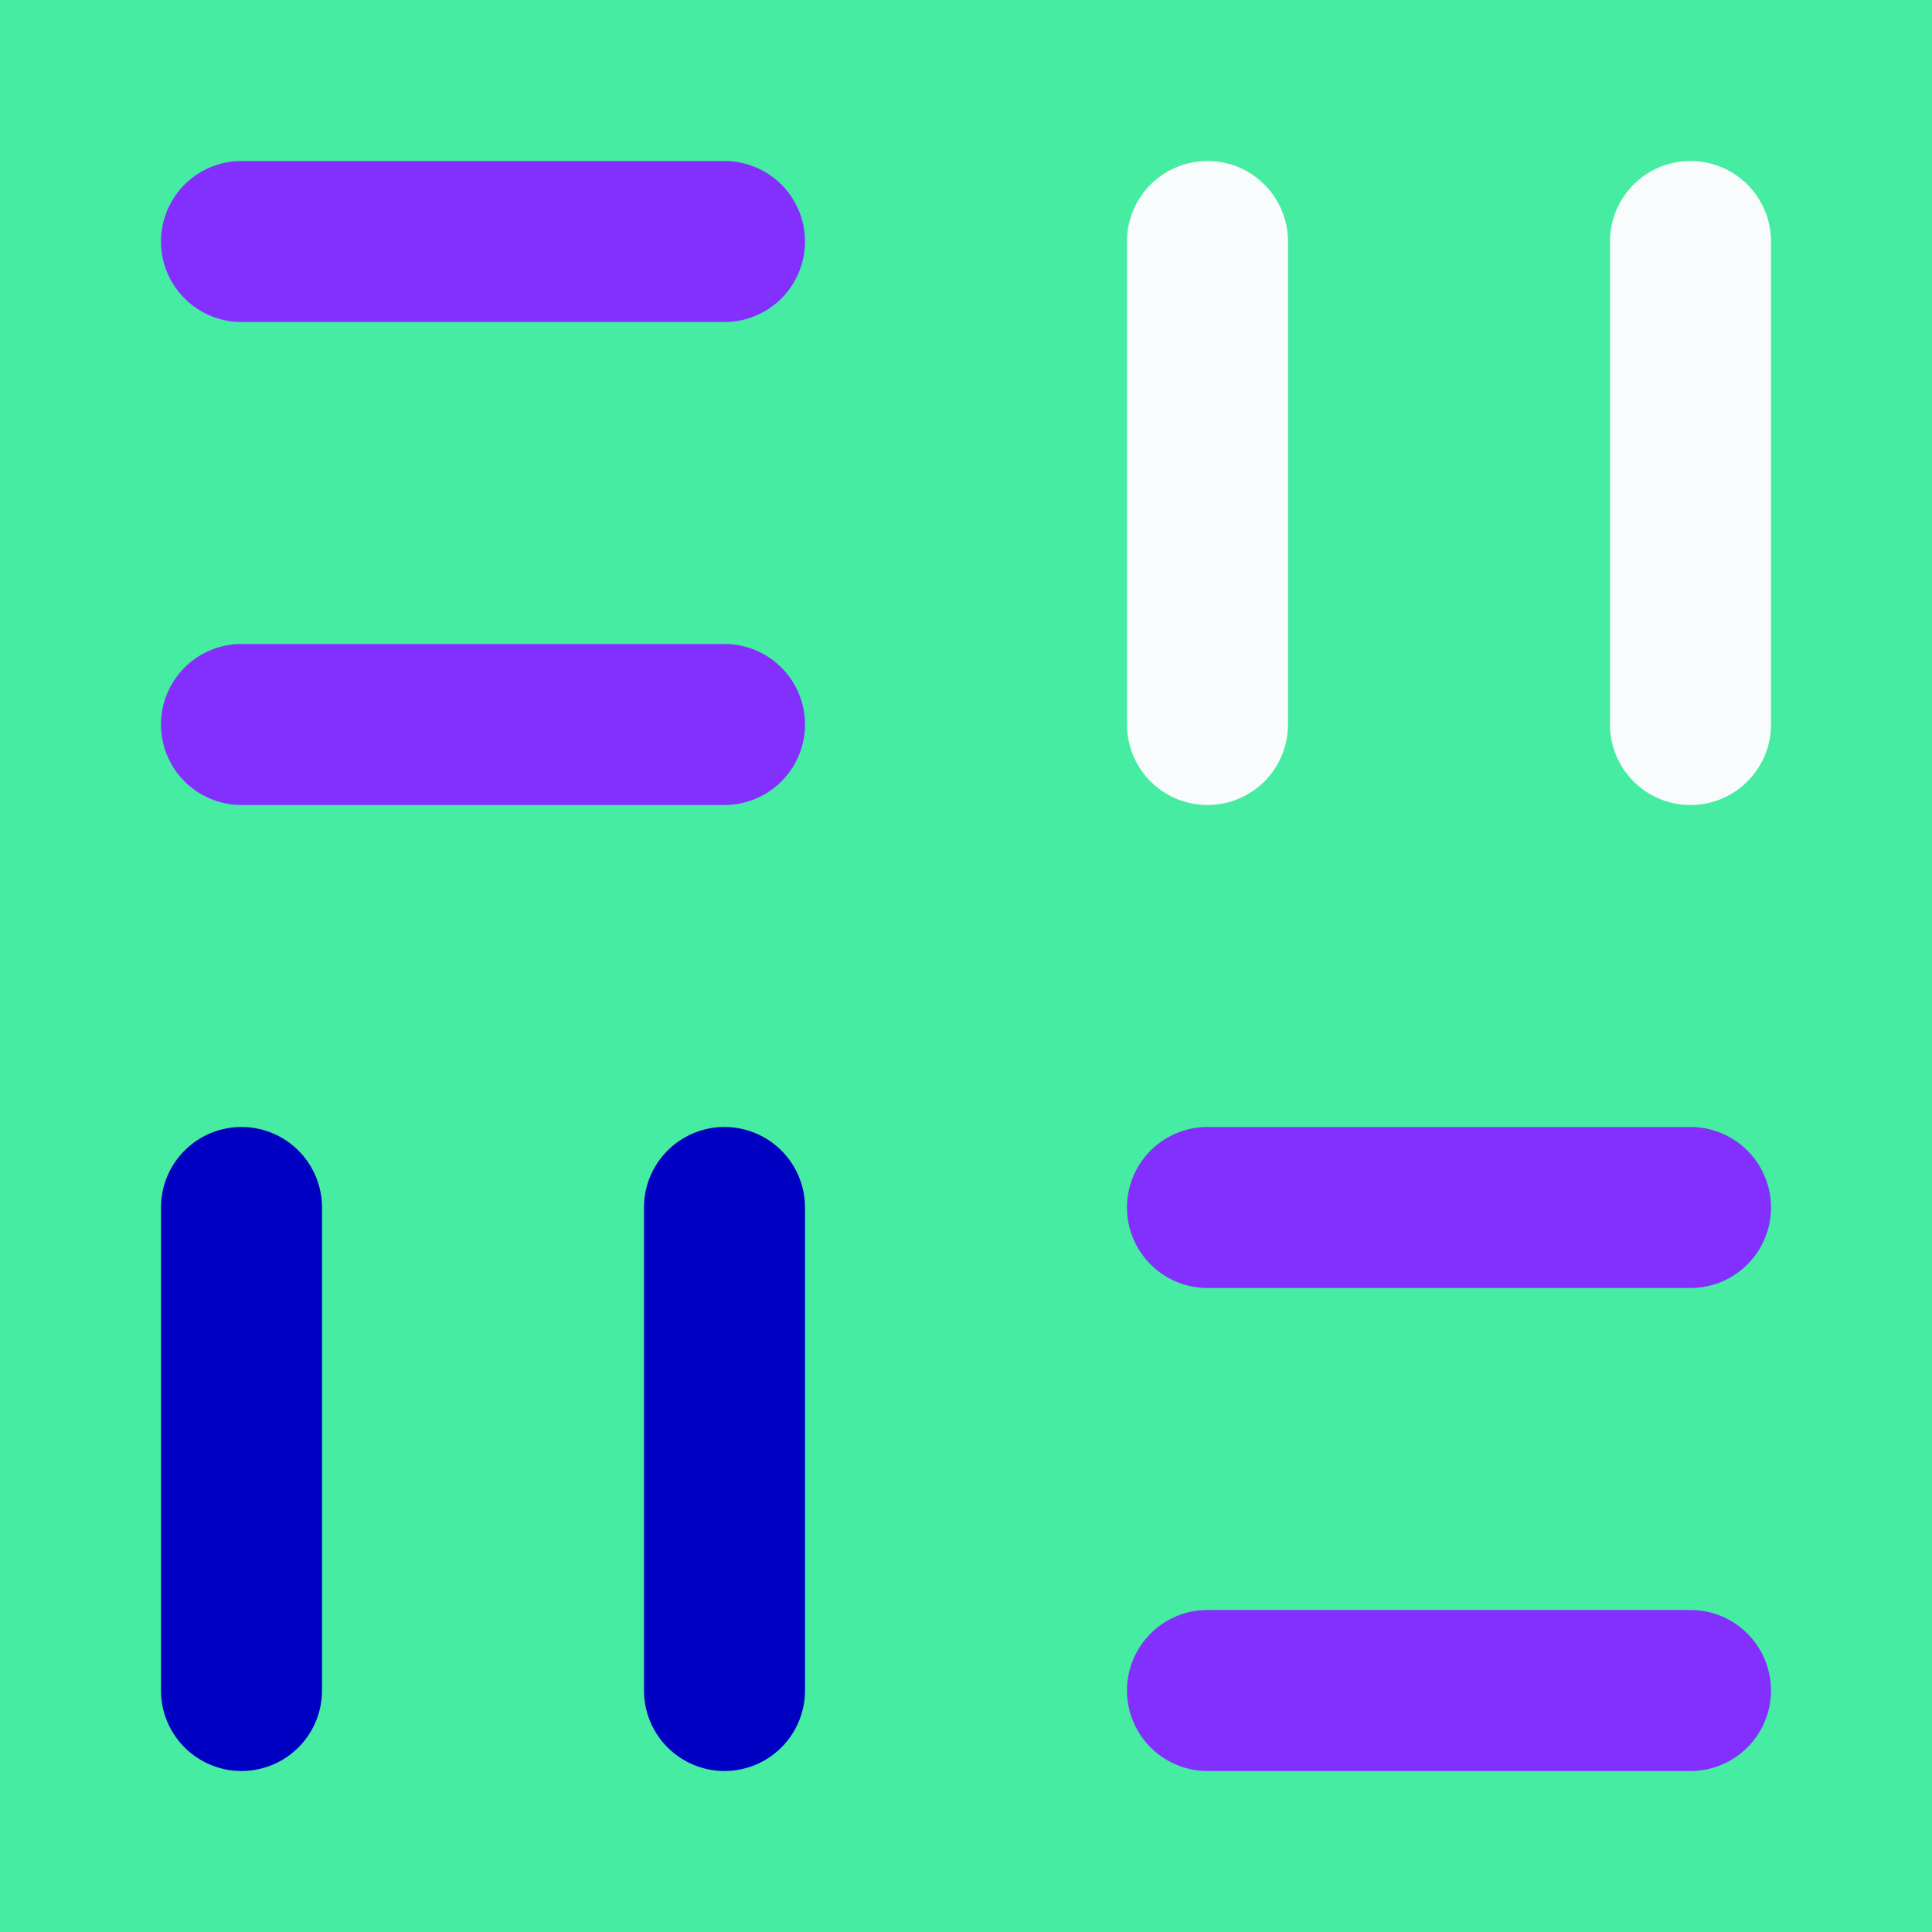 <svg width="24" height="24" xmlns="http://www.w3.org/2000/svg" xmlns:xlink="http://www.w3.org/1999/xlink"><rect width="100%" height="100%" fill="#808080" stroke="none"/><defs><path id="a" d="M0 0h24v24H0z"/></defs><g fill="none" fill-rule="evenodd"><mask id="b" fill="#fff"><use xlink:href="#a"/></mask><use fill="#46ECA1" xlink:href="#a"/><g mask="url(#b)" fill="#8330FF"><path d="M10 9a1 1 0 0 1-1 1H3a1 1 0 1 1 0-2h6a1 1 0 0 1 1 1ZM2 3a1 1 0 0 1 1-1h6a1 1 0 1 1 0 2H3a1 1 0 0 1-1-1Z"/></g><g mask="url(#b)" fill="#F9FCFD"><path d="M21 2a1 1 0 0 1 1 1v6a1 1 0 1 1-2 0V3a1 1 0 0 1 1-1ZM15 10a1 1 0 0 1-1-1V3a1 1 0 1 1 2 0v6a1 1 0 0 1-1 1Z"/></g><g mask="url(#b)" fill="#0000C2"><path d="M9 22a1 1 0 0 1-1-1v-6a1 1 0 1 1 2 0v6a1 1 0 0 1-1 1ZM3 22a1 1 0 0 1-1-1v-6a1 1 0 1 1 2 0v6a1 1 0 0 1-1 1Z"/></g><g mask="url(#b)" fill="#8330FF"><path d="M14 21a1 1 0 0 1 1-1h6a1 1 0 1 1 0 2h-6a1 1 0 0 1-1-1ZM14 15a1 1 0 0 1 1-1h6a1 1 0 1 1 0 2h-6a1 1 0 0 1-1-1Z"/></g></g></svg>